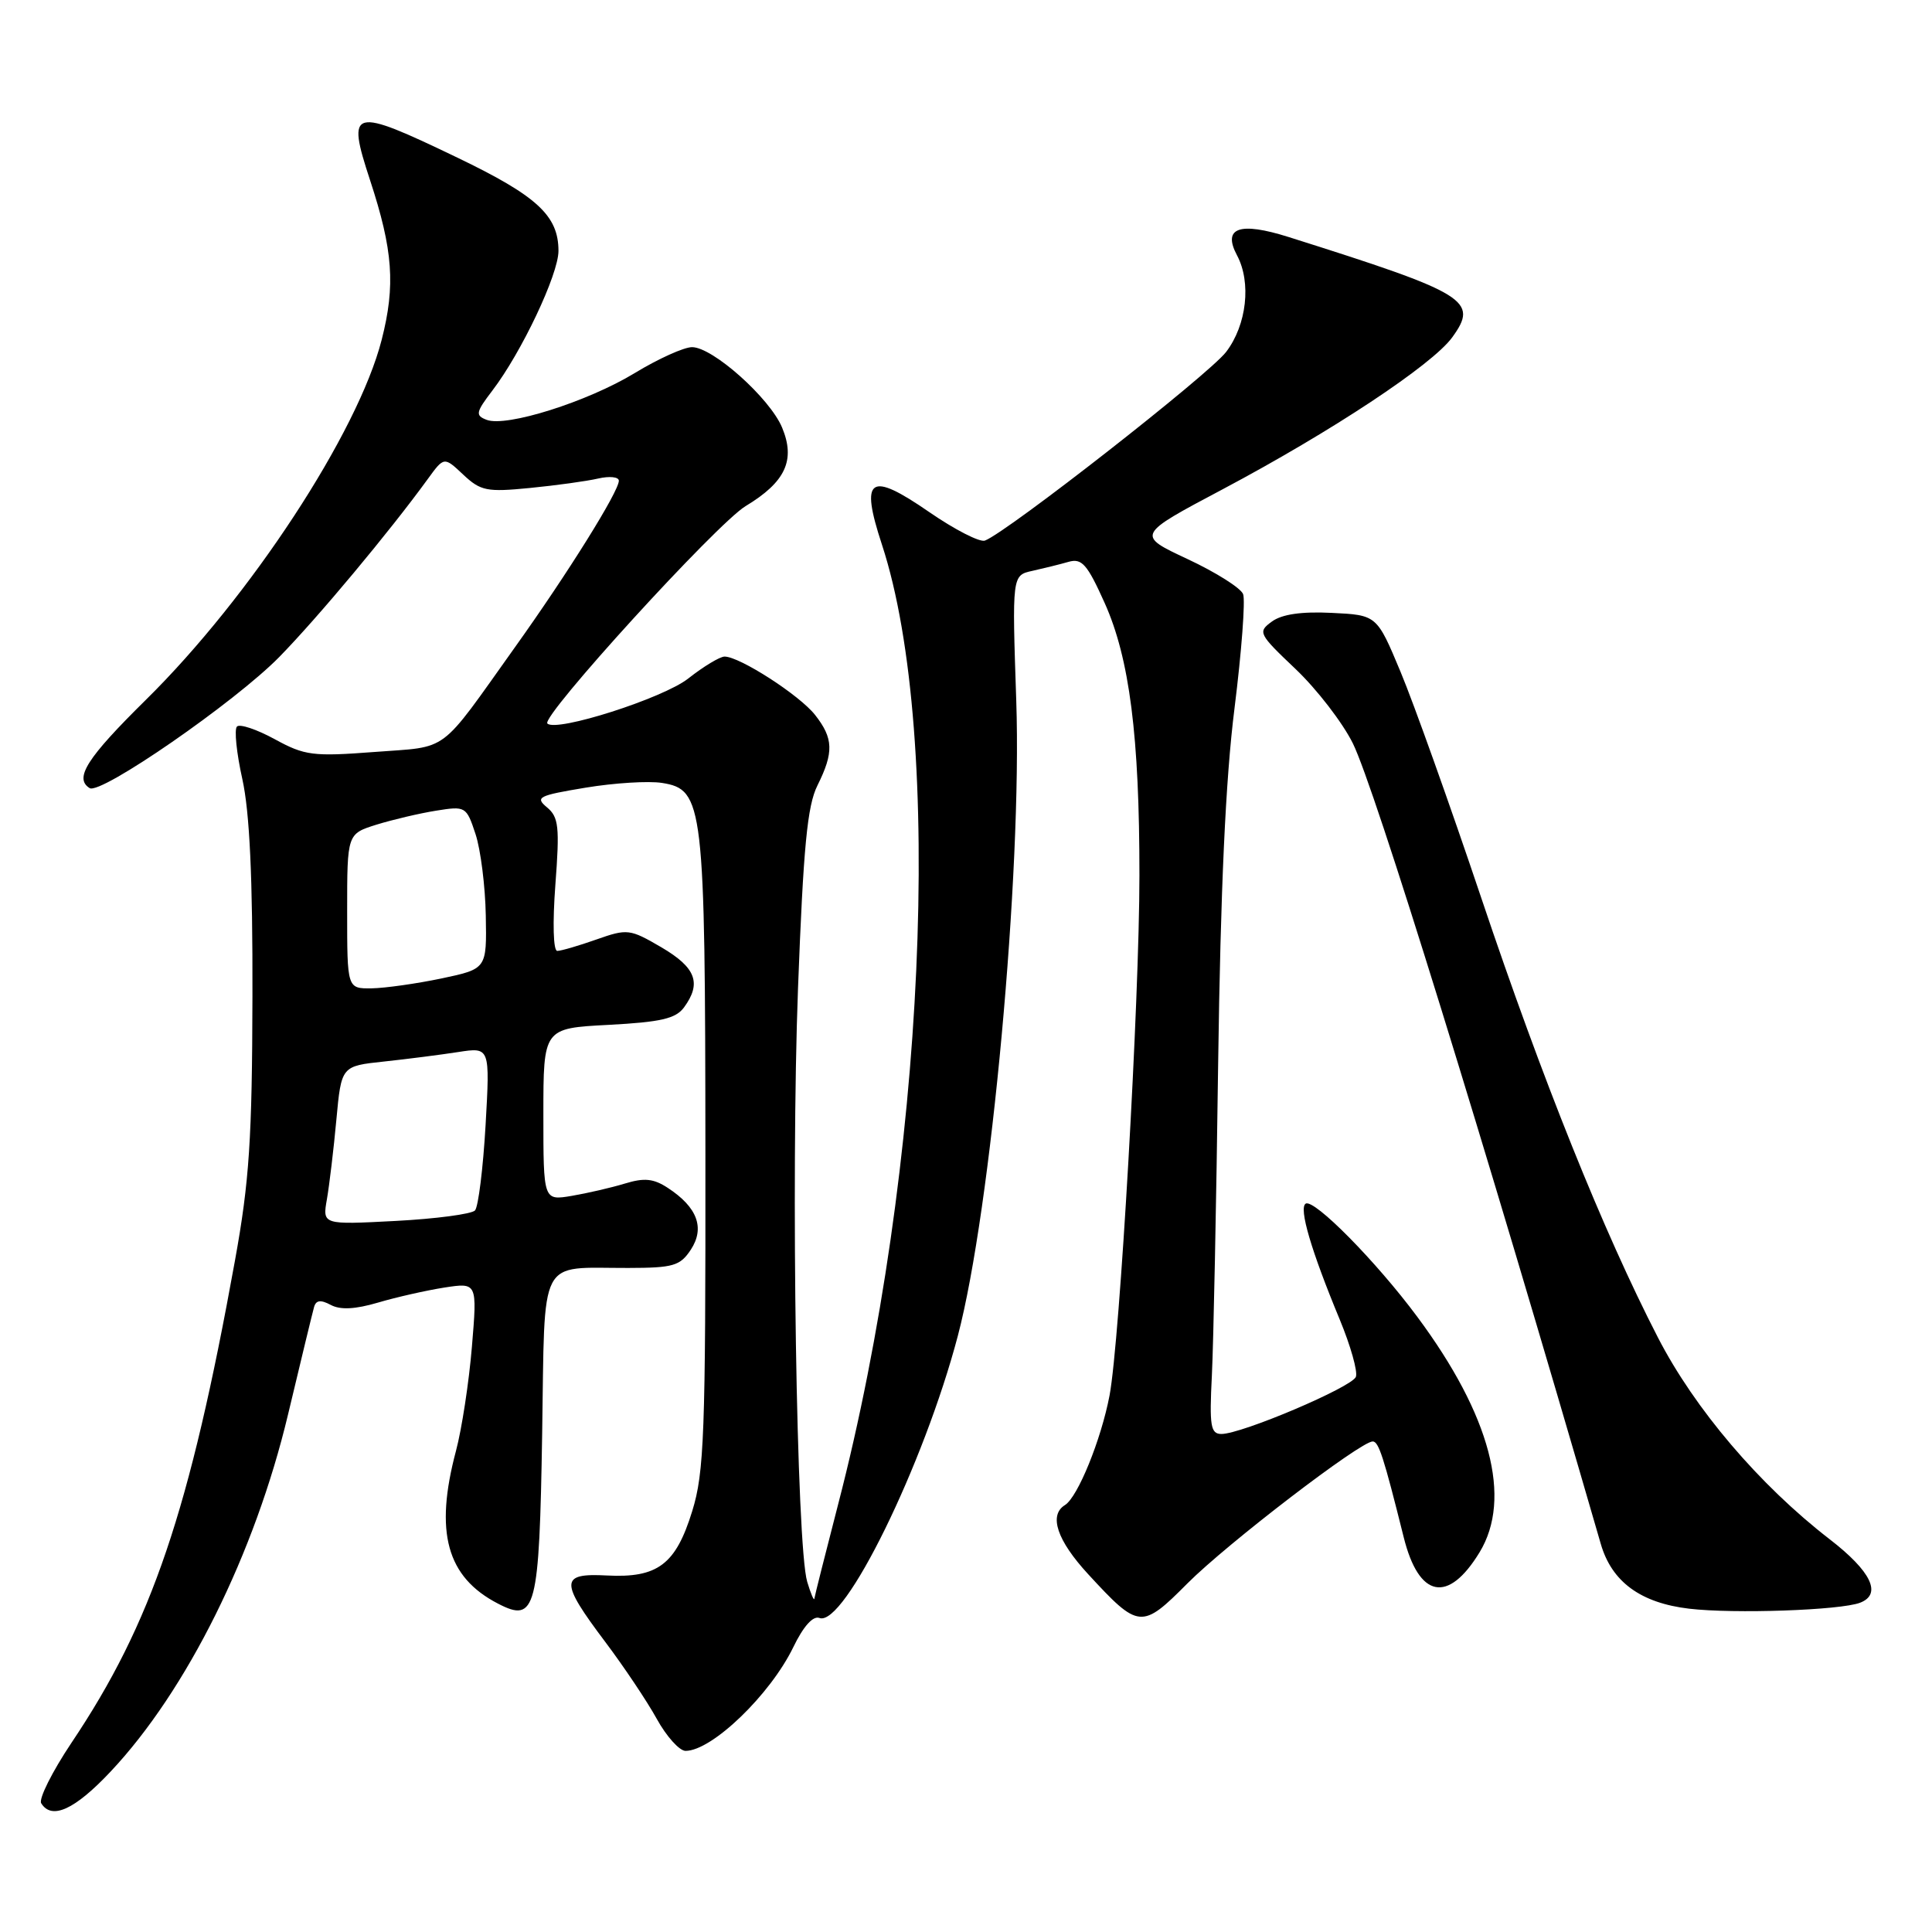 <?xml version="1.0" encoding="UTF-8" standalone="no"?>
<!DOCTYPE svg PUBLIC "-//W3C//DTD SVG 1.1//EN" "http://www.w3.org/Graphics/SVG/1.1/DTD/svg11.dtd" >
<svg xmlns="http://www.w3.org/2000/svg" xmlns:xlink="http://www.w3.org/1999/xlink" version="1.1" viewBox="0 0 256 256">
 <g >
 <path fill="currentColor"
d=" M 14.65 234.75 C 24.76 224.01 33.77 205.86 38.17 187.41 C 39.86 180.31 41.41 173.92 41.61 173.21 C 41.87 172.27 42.48 172.19 43.83 172.91 C 45.10 173.59 47.06 173.49 50.09 172.60 C 52.52 171.88 56.47 170.99 58.87 170.61 C 63.24 169.94 63.24 169.94 62.53 178.46 C 62.14 183.15 61.19 189.36 60.42 192.25 C 57.55 203.03 59.19 208.98 65.99 212.49 C 71.00 215.09 71.46 213.32 71.84 189.94 C 72.22 166.06 71.20 168.04 83.23 168.01 C 89.24 168.00 90.12 167.74 91.55 165.57 C 93.42 162.70 92.40 159.96 88.50 157.41 C 86.60 156.16 85.37 156.04 82.79 156.83 C 80.98 157.38 77.81 158.11 75.75 158.46 C 72.00 159.09 72.00 159.09 72.00 147.67 C 72.00 136.25 72.00 136.25 80.64 135.80 C 87.57 135.43 89.54 134.98 90.64 133.48 C 92.99 130.27 92.21 128.21 87.65 125.53 C 83.45 123.08 83.14 123.04 79.02 124.49 C 76.67 125.32 74.34 126.00 73.84 126.00 C 73.31 126.00 73.21 122.32 73.59 117.23 C 74.17 109.55 74.03 108.27 72.48 106.98 C 70.87 105.64 71.33 105.41 77.60 104.37 C 81.40 103.74 85.95 103.46 87.71 103.74 C 93.22 104.61 93.44 106.48 93.47 153.00 C 93.50 189.99 93.31 195.12 91.72 200.24 C 89.54 207.31 87.14 209.11 80.41 208.76 C 74.19 208.43 74.16 209.54 80.19 217.55 C 82.65 220.82 85.73 225.41 87.02 227.75 C 88.31 230.09 90.03 232.00 90.84 232.00 C 94.34 232.00 102.07 224.55 105.12 218.25 C 106.46 215.48 107.73 214.07 108.58 214.39 C 111.85 215.65 122.42 194.08 126.92 177.00 C 131.32 160.28 135.43 115.59 134.66 92.87 C 134.10 76.23 134.10 76.23 136.80 75.64 C 138.28 75.31 140.44 74.78 141.58 74.45 C 143.35 73.94 144.06 74.75 146.37 79.89 C 149.67 87.23 150.99 97.57 150.98 116.00 C 150.98 132.57 148.38 177.72 147.02 184.91 C 145.90 190.78 142.81 198.38 141.11 199.43 C 138.94 200.77 140.06 204.11 144.19 208.59 C 150.90 215.87 151.27 215.91 157.35 209.80 C 162.61 204.53 180.26 191.00 181.89 191.00 C 182.68 191.00 183.33 193.00 186.00 203.70 C 188.01 211.76 191.88 212.53 196.05 205.69 C 200.40 198.54 197.50 187.54 187.81 174.50 C 182.37 167.16 174.12 158.81 173.01 159.49 C 172.07 160.07 173.73 165.71 177.52 174.84 C 178.96 178.32 179.93 181.74 179.66 182.44 C 179.13 183.81 164.54 190.01 161.84 190.01 C 160.41 190.00 160.24 188.95 160.58 182.25 C 160.79 177.99 161.17 159.43 161.41 141.00 C 161.73 117.87 162.39 103.27 163.58 93.84 C 164.52 86.33 165.03 79.53 164.72 78.73 C 164.42 77.92 161.10 75.83 157.36 74.08 C 150.56 70.90 150.56 70.90 162.03 64.82 C 176.44 57.17 189.78 48.34 192.42 44.71 C 195.97 39.82 194.48 38.90 170.76 31.41 C 164.25 29.35 161.95 30.16 163.91 33.83 C 165.83 37.43 165.20 43.05 162.47 46.63 C 160.21 49.60 133.51 70.48 130.51 71.63 C 129.84 71.89 126.52 70.19 123.14 67.86 C 115.21 62.38 113.93 63.25 116.86 72.16 C 125.19 97.56 122.58 154.93 111.06 199.32 C 109.38 205.82 107.96 211.44 107.91 211.82 C 107.87 212.19 107.44 211.20 106.96 209.60 C 105.54 204.86 104.79 156.26 105.74 130.97 C 106.45 112.23 106.97 106.76 108.32 104.07 C 110.50 99.69 110.44 97.83 108.00 94.73 C 105.94 92.11 98.01 87.00 96.01 87.00 C 95.39 87.00 93.22 88.31 91.19 89.91 C 87.86 92.53 73.71 97.05 72.53 95.87 C 71.63 94.97 94.99 69.36 98.80 67.06 C 104.09 63.87 105.43 60.97 103.63 56.65 C 102.00 52.75 94.44 46.00 91.70 46.00 C 90.63 46.00 87.22 47.54 84.11 49.43 C 77.84 53.24 67.09 56.63 64.48 55.63 C 62.96 55.05 63.04 54.64 65.25 51.74 C 69.11 46.68 74.00 36.35 74.00 33.25 C 74.00 28.58 71.18 25.97 60.61 20.89 C 46.55 14.13 45.89 14.30 49.03 23.86 C 52.08 33.15 52.42 37.81 50.57 45.04 C 47.42 57.33 33.17 79.09 19.34 92.72 C 11.51 100.44 9.79 103.13 11.88 104.43 C 13.35 105.34 31.14 93.03 37.00 87.06 C 42.12 81.83 51.63 70.43 56.67 63.49 C 58.84 60.50 58.84 60.50 61.38 62.89 C 63.69 65.06 64.51 65.22 70.21 64.66 C 73.67 64.32 77.74 63.76 79.25 63.41 C 80.76 63.06 82.00 63.19 82.00 63.70 C 82.00 65.12 75.26 75.93 68.25 85.74 C 58.01 100.10 59.65 98.87 49.62 99.64 C 41.46 100.26 40.38 100.12 36.41 97.95 C 34.03 96.65 31.77 95.89 31.40 96.27 C 31.02 96.64 31.34 99.77 32.11 103.23 C 33.08 107.61 33.49 116.29 33.45 132.00 C 33.41 150.87 33.04 156.51 31.14 167.00 C 25.12 200.30 20.10 215.09 9.47 230.93 C 6.91 234.76 5.11 238.36 5.46 238.94 C 6.85 241.19 9.90 239.80 14.65 234.75 Z  M 246.47 212.37 C 249.41 211.24 247.95 208.21 242.43 203.95 C 233.15 196.78 224.56 186.70 219.68 177.22 C 212.46 163.20 204.39 143.12 196.29 119.02 C 192.13 106.65 187.31 93.15 185.58 89.02 C 182.44 81.50 182.44 81.50 176.47 81.21 C 172.45 81.01 169.85 81.39 168.53 82.36 C 166.63 83.74 166.75 83.98 171.67 88.65 C 174.48 91.32 177.90 95.75 179.26 98.50 C 182.13 104.28 196.44 150.49 212.11 204.57 C 213.56 209.60 217.39 212.40 223.82 213.16 C 229.78 213.86 243.87 213.37 246.47 212.37 Z  M 43.32 158.89 C 43.64 157.03 44.21 152.30 44.57 148.38 C 45.23 141.26 45.23 141.26 50.87 140.66 C 53.96 140.33 58.40 139.76 60.72 139.40 C 64.93 138.75 64.93 138.75 64.34 149.12 C 64.01 154.83 63.38 159.90 62.94 160.39 C 62.49 160.87 57.76 161.50 52.43 161.78 C 42.72 162.29 42.72 162.29 43.32 158.89 Z  M 46.00 120.74 C 46.00 110.49 46.00 110.49 49.89 109.27 C 52.03 108.61 55.58 107.77 57.78 107.42 C 61.69 106.79 61.80 106.85 63.01 110.52 C 63.69 112.58 64.30 117.44 64.37 121.32 C 64.50 128.38 64.50 128.38 58.50 129.65 C 55.20 130.34 51.04 130.93 49.25 130.96 C 46.00 131.00 46.00 131.00 46.00 120.74 Z "/>
</g>
</svg>